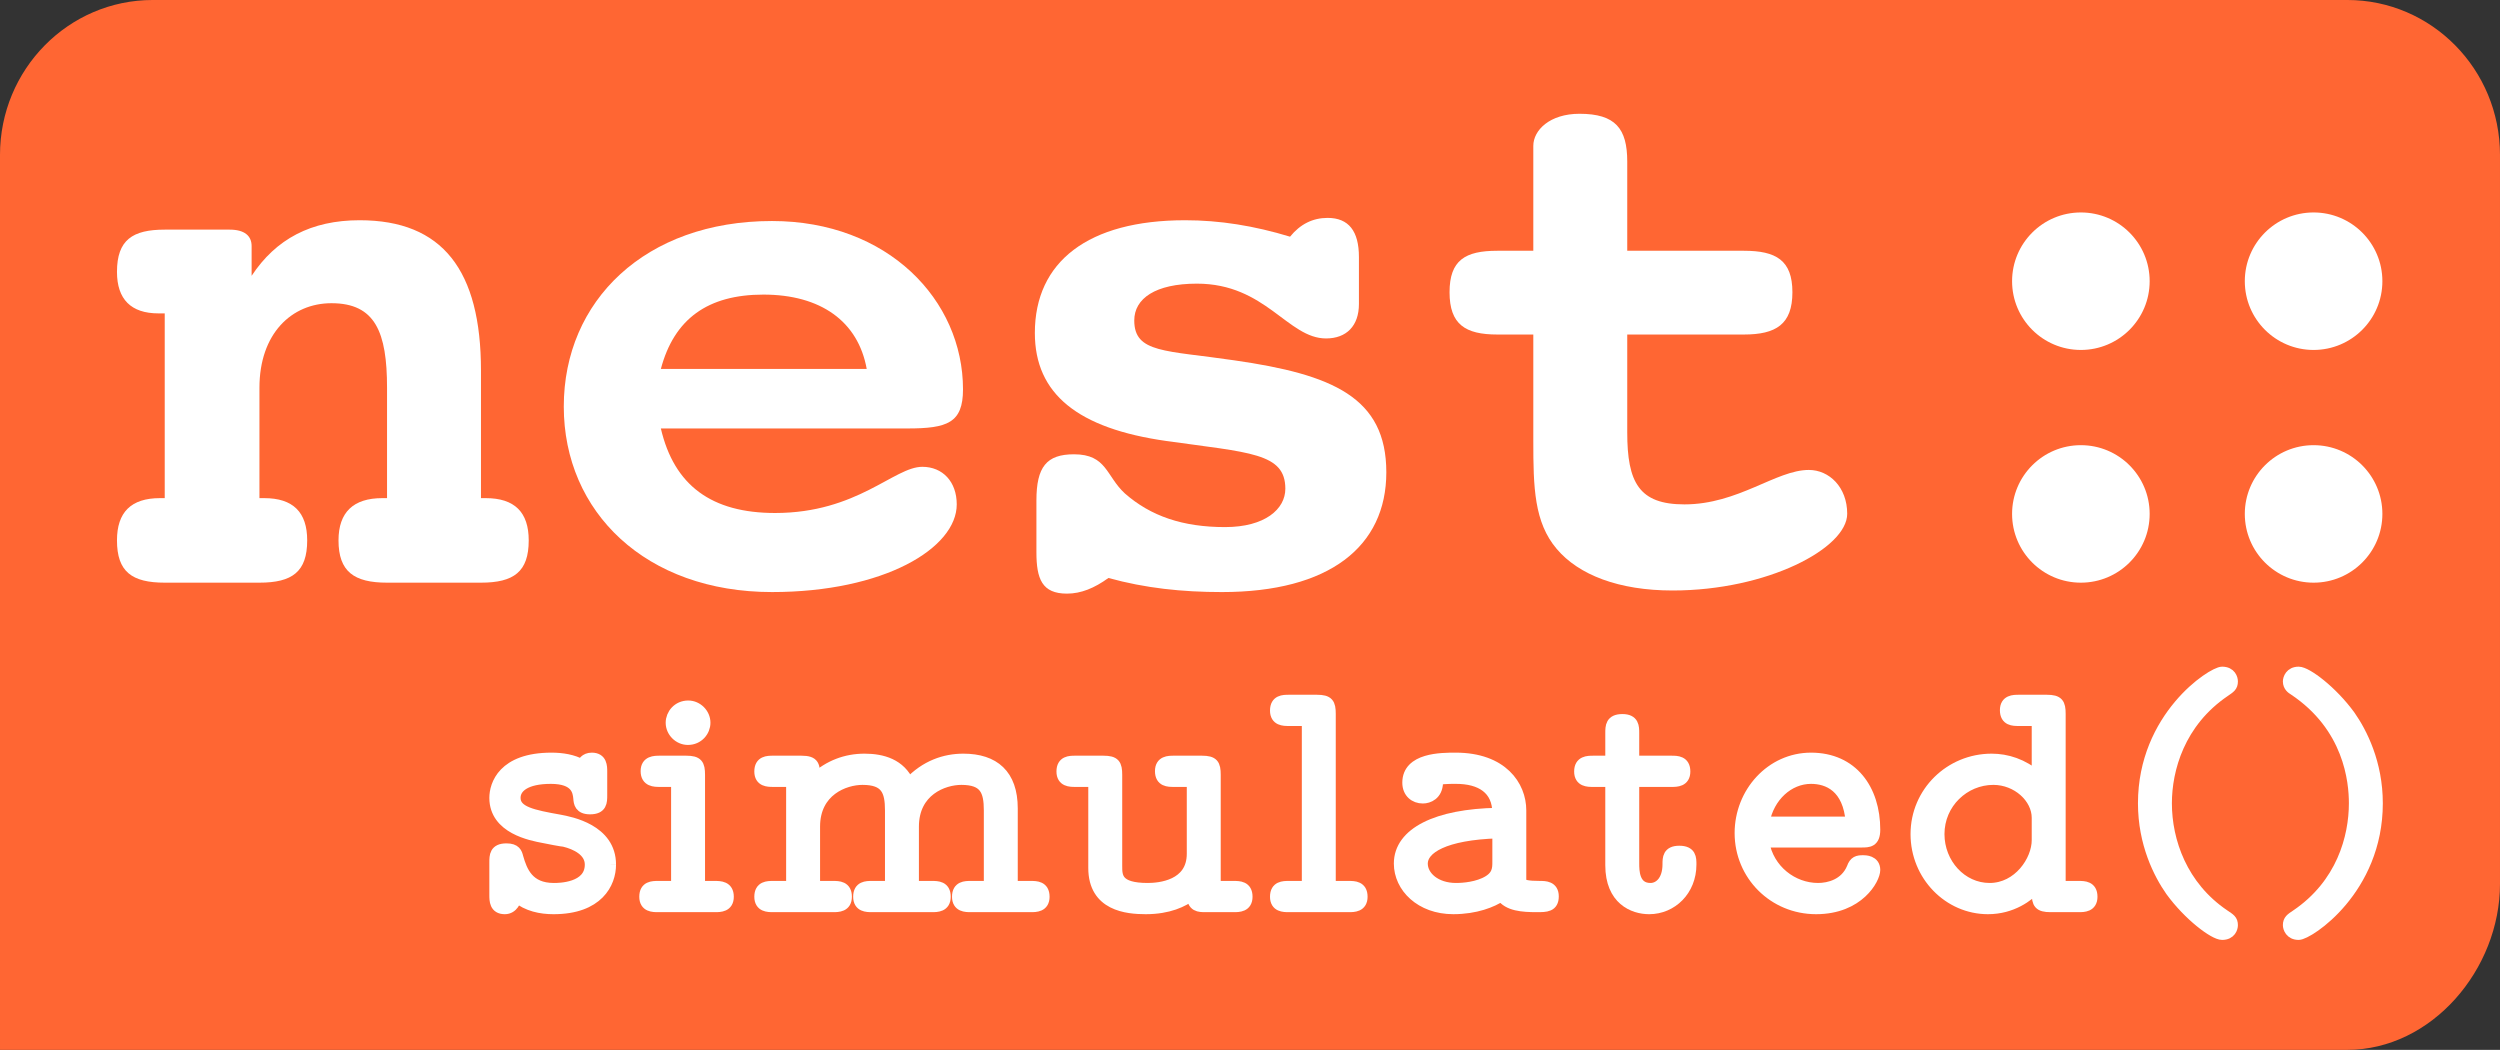 <?xml version="1.0" encoding="UTF-8" standalone="no"?>
<!-- Created with Inkscape (http://www.inkscape.org/) -->

<svg
   xmlns:dc="http://purl.org/dc/elements/1.1/"
   xmlns:cc="http://creativecommons.org/ns#"
   xmlns:rdf="http://www.w3.org/1999/02/22-rdf-syntax-ns#"
   xmlns:svg="http://www.w3.org/2000/svg"
   xmlns="http://www.w3.org/2000/svg"
   xmlns:sodipodi="http://sodipodi.sourceforge.net/DTD/sodipodi-0.dtd"
   xmlns:inkscape="http://www.inkscape.org/namespaces/inkscape"
   width="236.334"
   height="99.246"
   id="svg3876"
   version="1.1"
   inkscape:version="0.48.5 r10040"
   sodipodi:docname="New document 12">
  <rect width="100%" height="100%" fill="#333333" stroke="none"/>
  <defs
     id="defs3878" />
  <sodipodi:namedview
     id="base"
     pagecolor="#ffffff"
     bordercolor="#666666"
     borderopacity="1.0"
     inkscape:pageopacity="0.0"
     inkscape:pageshadow="2"
     inkscape:zoom="0.35"
     inkscape:cx="-6.83313"
     inkscape:cy="121.0517"
     inkscape:document-units="px"
     inkscape:current-layer="layer1"
     showgrid="false"
     fit-margin-top="0"
     fit-margin-left="0"
     fit-margin-right="0"
     fit-margin-bottom="0"
     inkscape:window-width="501"
     inkscape:window-height="419"
     inkscape:window-x="994"
     inkscape:window-y="252"
     inkscape:window-maximized="0" />
  <g
     inkscape:label="Layer 1"
     inkscape:groupmode="layer"
     id="layer1"
     transform="translate(-381.833,-554.168)">
    <g
       transform="translate(255.8,-197.143)"
       id="g4411">
      <path
         id="path4233"
         style="fill:#ff6633;fill-opacity:1;fill-rule:nonzero;stroke:none"
         d="m 362.366,834.863 c 0,8.094 -6.463,15.694 -14.439,15.694 l -221.894,0 -0.001,-84.593 c 0,-8.092 6.464,-14.654 14.44,-14.654 l 207.455,0 c 7.976,0 14.439,6.561 14.439,14.654 l 0,68.899 z"
         inkscape:connector-curvature="0" />
      <path
         d="m 171.501,798.401 0,-12.062 c 0,-9.472 -3.626,-14.208 -11.47,-14.208 -4.588,0 -7.918,1.776 -10.212,5.254 l 0,-2.812 c 0,-0.962 -0.666,-1.554 -2.072,-1.554 l -6.142,0 c -3.034,0 -4.514,0.962 -4.514,3.996 0,2.59 1.332,3.922 3.922,3.922 0.148,0 0.37,0 0.592,0 l 0,17.464 c -0.148,0 -0.296,0 -0.444,0 -2.738,0 -4.07,1.332 -4.07,3.996 0,2.96 1.406,3.996 4.514,3.996 l 8.954,0 c 3.108,0 4.514,-1.036 4.514,-3.996 0,-2.664 -1.332,-3.996 -4.07,-3.996 -0.148,0 -0.296,0 -0.444,0 l 0,-10.434 c 0,-5.106 3.034,-7.992 6.808,-7.992 4.144,0 5.254,2.738 5.254,7.992 l 0,10.434 c -0.148,0 -0.296,0 -0.444,0 -2.738,0 -4.144,1.332 -4.144,3.996 0,2.96 1.48,3.996 4.588,3.996 l 8.88,0 c 3.108,0 4.514,-1.036 4.514,-3.996 0,-2.664 -1.332,-3.996 -4.07,-3.996 -0.148,0 -0.296,0 -0.444,0"
         style="font-size:74px;font-style:normal;font-variant:normal;font-weight:bold;font-stretch:normal;text-align:start;line-height:0%;letter-spacing:-2.5px;word-spacing:0px;writing-mode:lr-tb;text-anchor:start;fill:#ffffff;fill-opacity:1;stroke:none;font-family:Courier 10 Pitch;-inkscape-font-specification:Courier 10 Pitch Bold"
         id="path4388"
         inkscape:connector-curvature="0" />
      <path
         d="m 188.505,791.815 23.31,0 c 3.774,0 5.254,-0.518 5.254,-3.7 0,-8.436 -7.104,-15.91 -18.056,-15.91 -11.988,0 -19.684,7.548 -19.684,17.538 0,9.99 7.77,17.538 19.684,17.538 10.582,0 17.464,-4.144 17.464,-8.288 0,-2.146 -1.332,-3.552 -3.256,-3.552 -2.664,0 -6.142,4.366 -13.912,4.366 -5.994,0 -9.546,-2.59 -10.804,-7.992 m 0,-5.624 c 1.258,-4.736 4.44,-7.03 9.694,-7.03 5.402,0 8.954,2.516 9.768,7.03 l -19.462,0"
         style="font-size:74px;font-style:normal;font-variant:normal;font-weight:bold;font-stretch:normal;text-align:start;line-height:0%;letter-spacing:-2.5px;word-spacing:0px;writing-mode:lr-tb;text-anchor:start;fill:#ffffff;fill-opacity:1;stroke:none;font-family:Courier 10 Pitch;-inkscape-font-specification:Courier 10 Pitch Bold"
         id="path4390"
         inkscape:connector-curvature="0" />
      <path
         d="m 230.817,805.949 c 3.478,0.962 6.956,1.332 10.73,1.332 10.138,0 15.54,-4.292 15.54,-11.322 0,-7.104 -5.106,-9.25 -14.356,-10.582 -6.512,-0.962 -9.472,-0.666 -9.472,-3.774 0,-2.072 1.998,-3.478 5.92,-3.478 6.512,0 8.584,5.18 12.21,5.18 1.924,0 3.108,-1.184 3.108,-3.256 l 0,-4.44 c 0,-2.442 -0.962,-3.7 -2.96,-3.7 -1.406,0 -2.59,0.592 -3.552,1.776 -3.404,-1.036 -6.66,-1.554 -9.916,-1.554 -9.176,0 -14.208,3.922 -14.208,10.656 0,5.772 4.07,9.028 12.432,10.212 7.844,1.11 11.248,1.11 11.248,4.514 0,1.924 -1.924,3.626 -5.698,3.626 -3.996,0 -7.03,-1.036 -9.472,-3.182 -1.776,-1.628 -1.702,-3.7 -4.81,-3.7 -2.59,0 -3.552,1.184 -3.552,4.366 l 0,4.884 c 0,2.516 0.518,3.922 2.886,3.922 1.332,0 2.59,-0.518 3.922,-1.48"
         style="font-size:74px;font-style:normal;font-variant:normal;font-weight:bold;font-stretch:normal;text-align:start;line-height:0%;letter-spacing:-2.5px;word-spacing:0px;writing-mode:lr-tb;text-anchor:start;fill:#ffffff;fill-opacity:1;stroke:none;font-family:Courier 10 Pitch;-inkscape-font-specification:Courier 10 Pitch Bold"
         id="path4392"
         inkscape:connector-curvature="0" />
      <path
         d="m 267.578,782.935 3.404,0 0,9.25 c 0,0.296 0,0.592 0,0.814 0,4.366 0.074,7.696 2.22,10.212 2.072,2.442 5.846,3.922 10.952,3.922 8.954,0 16.502,-3.996 16.502,-7.252 0,-2.516 -1.702,-4.144 -3.626,-4.144 -3.108,0 -6.66,3.256 -11.766,3.256 -4.292,0 -5.402,-2.072 -5.402,-6.808 l 0,-9.25 11.026,0 c 3.034,0 4.588,-0.962 4.588,-3.996 0,-3.034 -1.554,-3.922 -4.588,-3.922 l -11.026,0 0,-8.436 c 0,-3.108 -1.11,-4.514 -4.514,-4.514 -2.812,0 -4.366,1.554 -4.366,3.034 0,0.148 0,0.592 0,1.48 l 0,8.436 -3.404,0 c -3.034,0 -4.514,0.888 -4.514,3.922 0,3.034 1.48,3.996 4.514,3.996"
         style="font-size:74px;font-style:normal;font-variant:normal;font-weight:bold;font-stretch:normal;text-align:start;line-height:0%;letter-spacing:-2.5px;word-spacing:0px;writing-mode:lr-tb;text-anchor:start;fill:#ffffff;fill-opacity:1;stroke:none;font-family:Courier 10 Pitch;-inkscape-font-specification:Courier 10 Pitch Bold"
         id="path4394"
         inkscape:connector-curvature="0" />
      <path
         id="path4239"
         d="m -123.567,461.309 c 0,4.637 -4.313,8.397 -9.634,8.397 -5.321,0 -9.634,-3.759 -9.634,-8.397 0,-4.637 4.313,-8.397 9.634,-8.397 5.321,0 9.634,3.759 9.634,8.397 z"
         style="fill:#ffffff;fill-opacity:1;stroke:none"
         transform="matrix(0.675,0,0,0.774,412.656,420.841)"
         inkscape:connector-curvature="0" />
      <path
         id="path4241"
         d="m -123.567,461.309 c 0,4.637 -4.313,8.397 -9.634,8.397 -5.321,0 -9.634,-3.759 -9.634,-8.397 0,-4.637 4.313,-8.397 9.634,-8.397 5.321,0 9.634,3.759 9.634,8.397 z"
         style="fill:#ffffff;fill-opacity:1;stroke:none"
         transform="matrix(0.675,0,0,0.774,434.656,420.841)"
         inkscape:connector-curvature="0" />
      <path
         id="path4243"
         d="m -123.567,461.309 c 0,4.637 -4.313,8.397 -9.634,8.397 -5.321,0 -9.634,-3.759 -9.634,-8.397 0,-4.637 4.313,-8.397 9.634,-8.397 5.321,0 9.634,3.759 9.634,8.397 z"
         style="fill:#ffffff;fill-opacity:1;stroke:none"
         transform="matrix(0.675,0,0,0.774,434.656,442.841)"
         inkscape:connector-curvature="0" />
      <path
         id="path4245"
         d="m -123.567,461.309 c 0,4.637 -4.313,8.397 -9.634,8.397 -5.321,0 -9.634,-3.759 -9.634,-8.397 0,-4.637 4.313,-8.397 9.634,-8.397 5.321,0 9.634,3.759 9.634,8.397 z"
         style="fill:#ffffff;fill-opacity:1;stroke:none"
         transform="matrix(0.675,0,0,0.774,412.656,442.841)"
         inkscape:connector-curvature="0" />
      <path
         d="m 183.768,833.041 c 0,-3.328 -3.808,-4.032 -4.832,-4.224 -2.496,-0.448 -4.192,-0.768 -4.192,-2.08 0,-0.992 0.992,-1.824 3.36,-1.824 2.4,0 2.56,1.216 2.624,1.856 0.032,0.448 0.096,1.024 1.088,1.024 1.12,0 1.12,-0.672 1.12,-1.312 l 0,-2.208 c 0,-0.512 0,-1.312 -0.96,-1.312 -0.64,0 -0.864,0.448 -0.928,0.64 -0.832,-0.48 -1.888,-0.64 -2.88,-0.64 -4.608,0 -5.376,2.56 -5.376,3.776 0,2.912 3.456,3.552 4.64,3.776 0.256,0.064 1.824,0.352 1.952,0.352 1.056,0.256 2.432,0.896 2.432,2.176 0,2.24 -2.976,2.24 -3.424,2.24 -2.4,0 -3.008,-1.6 -3.392,-2.944 -0.096,-0.384 -0.224,-0.8 -1.088,-0.8 -1.12,0 -1.12,0.672 -1.12,1.312 l 0,3.072 c 0,0.512 1e-5,1.312 0.96,1.312 0.8,0 1.056,-0.832 1.12,-1.088 1.024,0.832 2.272,1.088 3.488,1.088 4.224,0 5.408,-2.432 5.408,-4.192"
         style="font-size:32px;font-style:normal;font-variant:normal;font-weight:normal;font-stretch:normal;line-height:0%;letter-spacing:1.5px;word-spacing:0px;fill:#ffffff;fill-opacity:1;stroke:#ffffff;stroke-width:1;stroke-miterlimit:4;stroke-opacity:1;font-family:Latin Modern Mono Prop;-inkscape-font-specification:Latin Modern Mono Prop"
         id="path4361"
         inkscape:connector-curvature="0" />
      <path
         d="m 194.902,836.081 c 0,-0.992 -0.8,-0.992 -1.312,-0.992 l -1.408,0 0,-10.528 c 0,-0.992 -0.192,-1.312 -1.28,-1.312 l -2.496,0 c -0.48,0 -1.312,0 -1.312,0.96 0,0.992 0.832,0.992 1.312,0.992 l 1.568,0 0,9.888 -1.728,0 c -0.512,0 -1.28,0 -1.28,0.992 0,0.96 0.8,0.96 1.28,0.96 l 5.376,0 c 0.48,0 1.28,0 1.28,-0.96 m -2.208,-16.448 c 0,-0.864 -0.736,-1.6 -1.6,-1.6 -0.992,0 -1.632,0.8 -1.632,1.6 0,0.864 0.736,1.6 1.6,1.6 0.992,0 1.632,-0.8 1.632,-1.6"
         style="font-size:32px;font-style:normal;font-variant:normal;font-weight:normal;font-stretch:normal;line-height:0%;letter-spacing:1.5px;word-spacing:0px;fill:#ffffff;fill-opacity:1;stroke:#ffffff;stroke-width:1;stroke-miterlimit:4;stroke-opacity:1;font-family:Latin Modern Mono Prop;-inkscape-font-specification:Latin Modern Mono Prop"
         id="path4363"
         inkscape:connector-curvature="0" />
      <path
         d="m 224.753,836.081 c 0,-0.992 -0.768,-0.992 -1.28,-0.992 l -1.728,0 0,-7.36 c 0,-3.2 -1.728,-4.672 -4.64,-4.672 -1.76,0 -3.584,0.608 -5.152,2.272 -0.8,-1.792 -2.496,-2.272 -4.192,-2.272 -1.76,0 -3.36,0.608 -4.704,1.824 0,-1.184 0,-1.632 -1.28,-1.632 l -2.656,0 c -0.512,0 -1.28,0 -1.28,0.992 0,0.96 0.8,0.96 1.28,0.96 l 1.728,0 0,9.888 -1.728,0 c -0.512,0 -1.28,0 -1.28,0.992 0,0.96 0.8,0.96 1.28,0.96 l 5.664,0 c 0.48,0 1.28,0 1.28,-0.96 0,-0.992 -0.768,-0.992 -1.28,-0.992 l -1.728,0 0,-5.632 c 0,-3.392 2.816,-4.448 4.512,-4.448 2.208,0 2.624,1.056 2.624,2.912 l 0,7.168 -1.728,0 c -0.512,0 -1.28,0 -1.28,0.992 0,0.96 0.8,0.96 1.28,0.96 l 5.664,0 c 0.48,0 1.28,0 1.28,-0.96 0,-0.992 -0.768,-0.992 -1.28,-0.992 l -1.728,0 0,-5.632 c 0,-3.392 2.816,-4.448 4.512,-4.448 2.208,0 2.624,1.056 2.624,2.912 l 0,7.168 -1.728,0 c -0.512,0 -1.28,0 -1.28,0.992 0,0.96 0.8,0.96 1.28,0.96 l 5.664,0 c 0.48,0 1.28,0 1.28,-0.96"
         style="font-size:32px;font-style:normal;font-variant:normal;font-weight:normal;font-stretch:normal;line-height:0%;letter-spacing:1.5px;word-spacing:0px;fill:#ffffff;fill-opacity:1;stroke:#ffffff;stroke-width:1;stroke-miterlimit:4;stroke-opacity:1;font-family:Latin Modern Mono Prop;-inkscape-font-specification:Latin Modern Mono Prop"
         id="path4365"
         inkscape:connector-curvature="0" />
      <path
         d="m 243.94,836.081 c 0,-0.992 -0.768,-0.992 -1.28,-0.992 l -1.728,0 0,-10.528 c 0,-0.992 -0.192,-1.312 -1.28,-1.312 l -2.656,0 c -0.48,0 -1.28,0 -1.28,0.96 0,0.992 0.768,0.992 1.28,0.992 l 1.728,0 0,6.816 c 0,3.008 -3.104,3.264 -4.192,3.264 -2.912,0 -2.912,-1.12 -2.912,-2.112 l 0,-8.608 c 0,-0.992 -0.192,-1.312 -1.28,-1.312 l -2.656,0 c -0.512,0 -1.28,0 -1.28,0.992 0,0.96 0.8,0.96 1.28,0.96 l 1.728,0 0,8.16 c 0,3.584 3.168,3.872 4.928,3.872 2.176,0 3.552,-0.672 4.384,-1.312 0,1.12 0.672,1.12 1.28,1.12 l 2.656,0 c 0.48,0 1.28,0 1.28,-0.96"
         style="font-size:32px;font-style:normal;font-variant:normal;font-weight:normal;font-stretch:normal;line-height:0%;letter-spacing:1.5px;word-spacing:0px;fill:#ffffff;fill-opacity:1;stroke:#ffffff;stroke-width:1;stroke-miterlimit:4;stroke-opacity:1;font-family:Latin Modern Mono Prop;-inkscape-font-specification:Latin Modern Mono Prop"
         id="path4367"
         inkscape:connector-curvature="0" />
      <path
         d="m 254.815,836.081 c 0,-0.992 -0.768,-0.992 -1.28,-0.992 l -1.728,0 0,-16.288 c 0,-0.992 -0.192,-1.312 -1.28,-1.312 l -2.656,0 c -0.512,0 -1.28,0 -1.28,0.992 0,0.96 0.8,0.96 1.28,0.96 l 1.728,0 0,15.648 -1.728,0 c -0.512,0 -1.28,0 -1.28,0.992 0,0.96 0.8,0.96 1.28,0.96 l 5.664,0 c 0.48,0 1.28,0 1.28,-0.96"
         style="font-size:32px;font-style:normal;font-variant:normal;font-weight:normal;font-stretch:normal;line-height:0%;letter-spacing:1.5px;word-spacing:0px;fill:#ffffff;fill-opacity:1;stroke:#ffffff;stroke-width:1;stroke-miterlimit:4;stroke-opacity:1;font-family:Latin Modern Mono Prop;-inkscape-font-specification:Latin Modern Mono Prop"
         id="path4369"
         inkscape:connector-curvature="0" />
      <path
         d="m 272.89,836.049 c 0,-0.96 -0.8,-0.96 -1.28,-0.96 -1.216,0 -1.504,-0.128 -1.792,-0.256 l 0,-6.912 c 0,-2.336 -1.76,-4.96 -6.176,-4.96 -1.344,0 -4.544,0 -4.544,2.336 0,0.96 0.672,1.472 1.44,1.472 0.544,0 1.376,-0.32 1.408,-1.472 0,-0.256 0.032,-0.288 0.544,-0.352 0.384,-0.032 0.8,-0.032 1.184,-0.032 2.336,0 3.936,0.992 3.936,3.264 -5.76,0.096 -9.312,1.856 -9.312,4.768 0,2.24 2.016,4.288 5.12,4.288 2.112,0 3.712,-0.64 4.544,-1.216 0.64,0.928 1.984,1.024 3.36,1.024 0.864,0 1.568,0 1.568,-0.992 m -5.28,-3.296 c 0,0.704 0,1.44 -1.248,2.016 -1.12,0.512 -2.464,0.512 -2.688,0.512 -1.92,0 -3.168,-1.12 -3.168,-2.336 0,-1.408 2.08,-2.72 7.104,-2.88 l 0,2.688"
         style="font-size:32px;font-style:normal;font-variant:normal;font-weight:normal;font-stretch:normal;line-height:0%;letter-spacing:1.5px;word-spacing:0px;fill:#ffffff;fill-opacity:1;stroke:#ffffff;stroke-width:1;stroke-miterlimit:4;stroke-opacity:1;font-family:Latin Modern Mono Prop;-inkscape-font-specification:Latin Modern Mono Prop"
         id="path4371"
         inkscape:connector-curvature="0" />
      <path
         d="m 285.903,833.041 c 0,-0.608 0,-1.28 -1.12,-1.28 -1.088,0 -1.088,0.672 -1.088,1.248 0,1.568 -0.832,2.272 -1.632,2.272 -1.568,0 -1.568,-1.664 -1.568,-2.368 l 0,-7.712 3.552,0 c 0.48,0 1.28,0 1.28,-0.96 0,-0.992 -0.768,-0.992 -1.28,-0.992 l -3.552,0 0,-2.624 c 0,-0.608 0,-1.312 -1.088,-1.312 -1.12,0 -1.12,0.672 -1.12,1.312 l 0,2.624 -1.632,0 c -0.512,0 -1.312,0 -1.312,0.992 0,0.96 0.8,0.96 1.28,0.96 l 1.664,0 0,7.904 c 0,3.264 2.144,4.128 3.648,4.128 2.144,0 3.968,-1.728 3.968,-4.192"
         style="font-size:32px;font-style:normal;font-variant:normal;font-weight:normal;font-stretch:normal;line-height:0%;letter-spacing:1.5px;word-spacing:0px;fill:#ffffff;fill-opacity:1;stroke:#ffffff;stroke-width:1;stroke-miterlimit:4;stroke-opacity:1;font-family:Latin Modern Mono Prop;-inkscape-font-specification:Latin Modern Mono Prop"
         id="path4373"
         inkscape:connector-curvature="0" />
      <path
         d="m 303.281,833.553 c 0,-0.896 -0.928,-0.896 -1.12,-0.896 -0.512,0 -0.832,0.064 -1.056,0.704 -0.64,1.536 -2.176,1.92 -3.2,1.92 -2.4,0 -4.672,-1.728 -5.12,-4.352 l 9.216,0 c 0.672,0 1.28,0 1.28,-1.184 0,-3.808 -2.112,-6.784 -6.048,-6.784 -3.776,0 -6.72,3.264 -6.72,7.104 0,3.968 3.168,7.168 7.2,7.168 4.064,0 5.568,-2.848 5.568,-3.68 m -2.272,-4.544 -8.192,0 c 0.448,-2.4 2.304,-4.096 4.416,-4.096 1.6,0 3.52,0.8 3.776,4.096"
         style="font-size:32px;font-style:normal;font-variant:normal;font-weight:normal;font-stretch:normal;line-height:0%;letter-spacing:1.5px;word-spacing:0px;fill:#ffffff;fill-opacity:1;stroke:#ffffff;stroke-width:1;stroke-miterlimit:4;stroke-opacity:1;font-family:Latin Modern Mono Prop;-inkscape-font-specification:Latin Modern Mono Prop"
         id="path4375"
         inkscape:connector-curvature="0" />
      <path
         d="m 323.815,836.081 c 0,-0.992 -0.768,-0.992 -1.28,-0.992 l -1.728,0 0,-16.288 c 0,-0.992 -0.192,-1.312 -1.28,-1.312 l -2.656,0 c -0.48,0 -1.28,0 -1.28,0.96 0,0.992 0.768,0.992 1.28,0.992 l 1.728,0 0,5.248 c -1.312,-1.152 -2.848,-1.632 -4.288,-1.632 -3.936,0 -7.168,3.136 -7.168,7.104 0,3.936 3.104,7.072 6.816,7.072 2.272,0 3.84,-1.184 4.64,-2.048 l 0,0.544 c 0,0.992 0.192,1.312 1.28,1.312 l 2.656,0 c 0.48,0 1.28,0 1.28,-0.96 m -5.216,-5.344 c 0,1.92 -1.76,4.544 -4.48,4.544 -2.656,0 -4.768,-2.336 -4.768,-5.12 0,-2.912 2.368,-5.152 5.12,-5.152 2.24,0 4.128,1.728 4.128,3.616 l 0,2.112"
         style="font-size:32px;font-style:normal;font-variant:normal;font-weight:normal;font-stretch:normal;line-height:0%;letter-spacing:1.5px;word-spacing:0px;fill:#ffffff;fill-opacity:1;stroke:#ffffff;stroke-width:1;stroke-miterlimit:4;stroke-opacity:1;font-family:Latin Modern Mono Prop;-inkscape-font-specification:Latin Modern Mono Prop"
         id="path4377"
         inkscape:connector-curvature="0" />
      <path
         d="m 337.09,838.769 c 0,-0.48 -0.224,-0.608 -0.8,-0.992 -3.968,-2.688 -5.44,-6.944 -5.44,-10.528 0,-3.2 1.216,-7.648 5.504,-10.56 0.512,-0.352 0.736,-0.48 0.736,-0.96 0,-0.256 -0.16,-0.896 -0.992,-0.896 -0.928,0 -7.456,4.224 -7.456,12.416 0,3.808 1.472,6.688 2.592,8.288 1.696,2.336 4.096,4.128 4.864,4.128 0.832,0 0.992,-0.64 0.992,-0.896"
         style="font-size:32px;font-style:normal;font-variant:normal;font-weight:normal;font-stretch:normal;line-height:0%;letter-spacing:1.5px;word-spacing:0px;fill:#ffffff;fill-opacity:1;stroke:#ffffff;stroke-width:1;stroke-miterlimit:4;stroke-opacity:1;font-family:Latin Modern Mono Prop;-inkscape-font-specification:Latin Modern Mono Prop"
         id="path4379"
         inkscape:connector-curvature="0" />
      <path
         d="m 350.789,827.249 c 0,-3.808 -1.472,-6.688 -2.592,-8.288 -1.696,-2.336 -4.096,-4.128 -4.864,-4.128 -0.8,0 -0.992,0.64 -0.992,0.896 0,0.48 0.352,0.704 0.512,0.8 5.248,3.488 5.728,8.64 5.728,10.72 0,3.2 -1.184,7.648 -5.504,10.56 -0.48,0.32 -0.736,0.48 -0.736,0.96 0,0.256 0.192,0.896 0.992,0.896 0.928,0 7.456,-4.224 7.456,-12.416"
         style="font-size:32px;font-style:normal;font-variant:normal;font-weight:normal;font-stretch:normal;line-height:0%;letter-spacing:1.5px;word-spacing:0px;fill:#ffffff;fill-opacity:1;stroke:#ffffff;stroke-width:1;stroke-miterlimit:4;stroke-opacity:1;font-family:Latin Modern Mono Prop;-inkscape-font-specification:Latin Modern Mono Prop"
         id="path4381"
         inkscape:connector-curvature="0" />
    </g>
  </g>
</svg>
